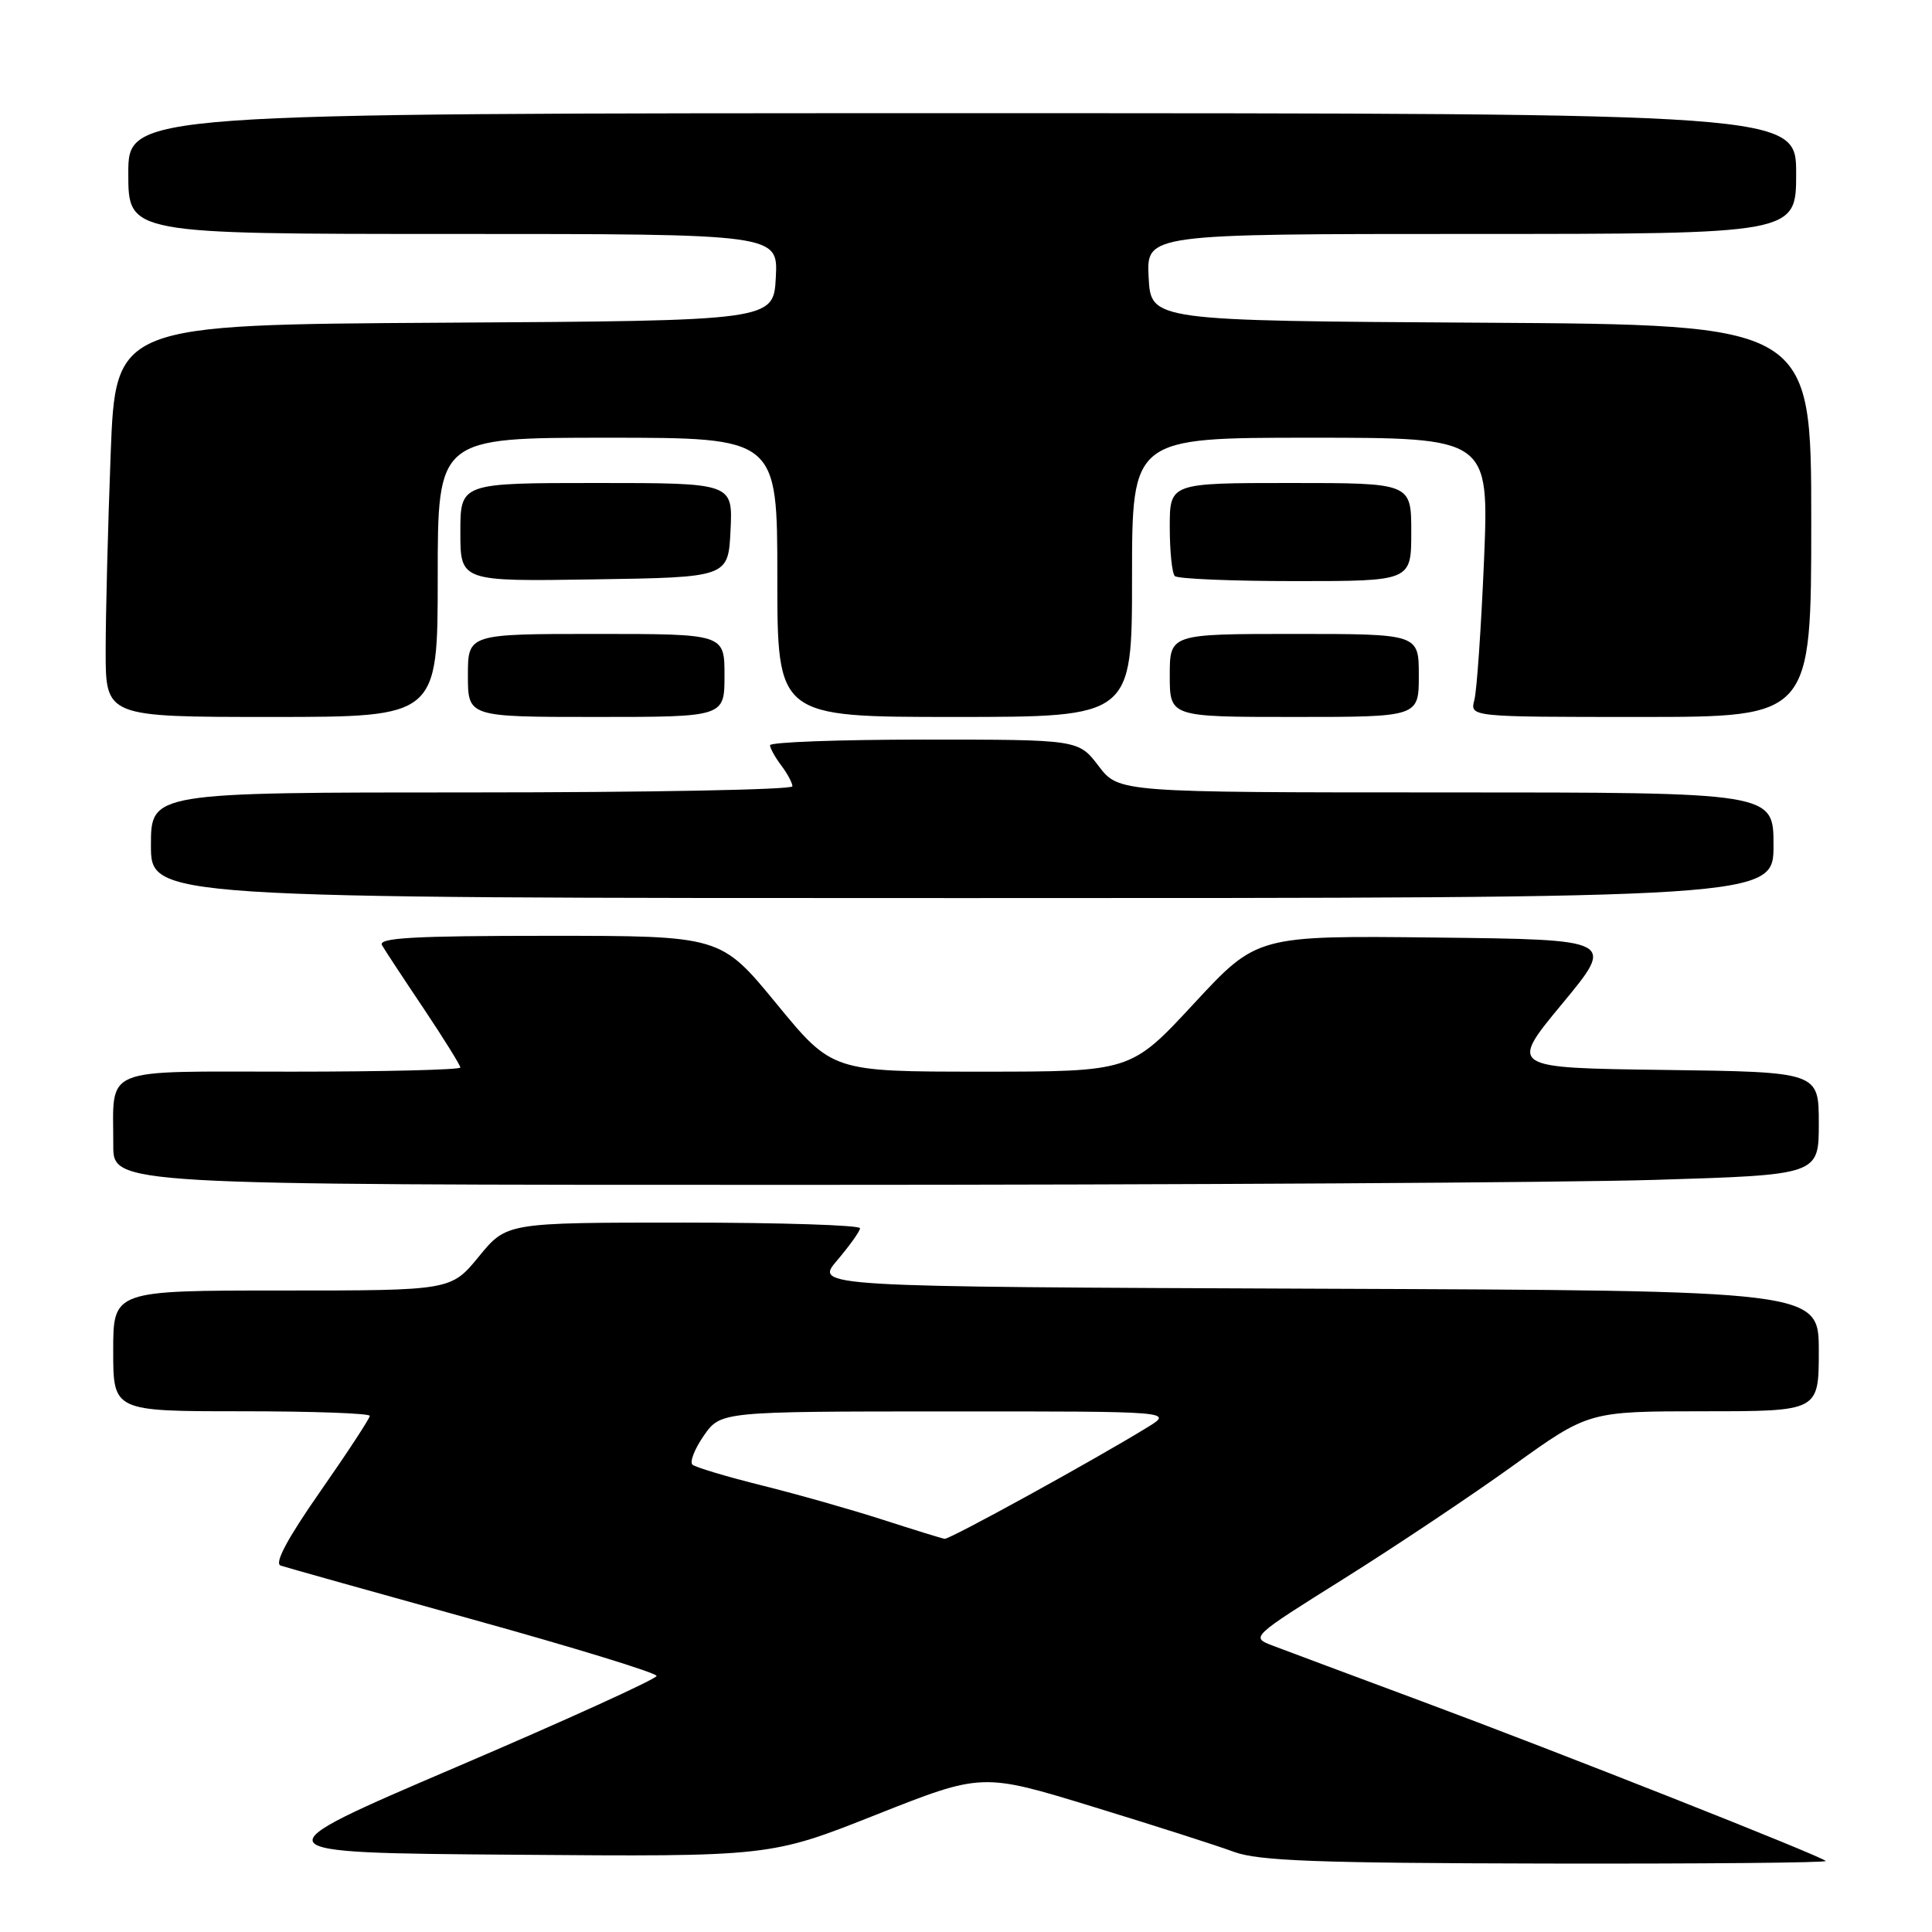 <?xml version="1.0" encoding="UTF-8" standalone="no"?>
<!DOCTYPE svg PUBLIC "-//W3C//DTD SVG 1.1//EN" "http://www.w3.org/Graphics/SVG/1.1/DTD/svg11.dtd" >
<svg xmlns="http://www.w3.org/2000/svg" xmlns:xlink="http://www.w3.org/1999/xlink" version="1.1" viewBox="0 0 256 256">
 <g >
 <path fill="currentColor"
d=" M 241.92 246.59 C 241.20 245.88 206.24 232.06 188.50 225.47 C 179.15 221.99 170.20 218.65 168.60 218.04 C 165.72 216.94 165.76 216.90 178.10 209.17 C 184.92 204.89 195.00 198.16 200.50 194.20 C 210.50 187.01 210.50 187.01 225.75 187.00 C 241.00 187.00 241.00 187.00 241.00 179.01 C 241.00 171.01 241.00 171.01 174.47 170.76 C 107.94 170.50 107.94 170.50 110.93 167.00 C 112.57 165.07 113.94 163.16 113.96 162.75 C 113.98 162.34 103.46 162.00 90.57 162.00 C 67.13 162.00 67.13 162.00 63.45 166.50 C 59.76 171.00 59.76 171.00 37.38 171.00 C 15.00 171.00 15.00 171.00 15.00 179.00 C 15.00 187.00 15.00 187.00 32.00 187.00 C 41.35 187.00 49.00 187.27 49.00 187.61 C 49.00 187.94 46.05 192.45 42.44 197.62 C 38.06 203.90 36.32 207.16 37.19 207.45 C 37.91 207.69 49.41 210.92 62.75 214.62 C 76.09 218.32 87.00 221.67 87.00 222.07 C 87.00 222.46 75.06 227.90 60.47 234.14 C 33.93 245.50 33.93 245.50 67.99 245.76 C 102.05 246.03 102.05 246.03 116.09 240.46 C 130.14 234.90 130.14 234.90 144.82 239.40 C 152.89 241.87 161.30 244.56 163.50 245.38 C 166.76 246.58 174.46 246.87 204.92 246.93 C 225.50 246.97 242.15 246.82 241.92 246.59 Z  M 219.25 156.34 C 241.00 155.68 241.00 155.68 241.00 148.86 C 241.00 142.04 241.00 142.04 220.48 141.77 C 199.96 141.50 199.96 141.50 207.00 133.00 C 214.04 124.50 214.04 124.50 190.30 124.23 C 166.56 123.96 166.56 123.96 158.20 132.98 C 149.84 142.00 149.84 142.00 130.06 142.00 C 110.28 142.00 110.28 142.00 102.89 133.00 C 95.50 124.00 95.50 124.00 72.69 124.00 C 54.72 124.00 50.04 124.27 50.62 125.25 C 51.02 125.94 53.52 129.74 56.18 133.70 C 58.83 137.67 61.00 141.16 61.00 141.45 C 61.00 141.75 50.93 142.00 38.62 142.00 C 13.04 142.00 15.04 141.17 15.01 151.75 C 15.00 157.00 15.00 157.00 106.25 157.00 C 156.44 157.00 207.29 156.70 219.25 156.34 Z  M 235.00 112.00 C 235.00 105.00 235.00 105.00 191.62 105.00 C 148.24 105.00 148.24 105.00 145.57 101.50 C 142.90 98.00 142.90 98.00 122.45 98.00 C 111.20 98.00 102.01 98.34 102.03 98.75 C 102.05 99.16 102.72 100.37 103.53 101.44 C 104.34 102.51 105.00 103.75 105.00 104.19 C 105.00 104.64 85.88 105.00 62.50 105.00 C 20.00 105.00 20.00 105.00 20.00 112.00 C 20.00 119.00 20.00 119.00 127.50 119.00 C 235.00 119.00 235.00 119.00 235.00 112.00 Z  M 58.00 76.50 C 58.00 58.00 58.00 58.00 80.50 58.00 C 103.00 58.00 103.00 58.00 103.00 76.50 C 103.00 95.00 103.00 95.00 126.50 95.00 C 150.00 95.00 150.00 95.00 150.00 76.50 C 150.00 58.00 150.00 58.00 173.66 58.00 C 197.31 58.00 197.31 58.00 196.64 74.25 C 196.26 83.19 195.69 91.51 195.36 92.75 C 194.77 95.00 194.77 95.00 217.38 95.00 C 240.00 95.00 240.00 95.00 240.00 69.01 C 240.00 43.02 240.00 43.02 196.25 42.76 C 152.50 42.50 152.50 42.50 152.20 36.75 C 151.90 31.00 151.90 31.00 194.95 31.00 C 238.00 31.00 238.00 31.00 238.00 23.00 C 238.00 15.00 238.00 15.00 127.50 15.00 C 17.00 15.00 17.00 15.00 17.00 23.00 C 17.00 31.00 17.00 31.00 60.05 31.00 C 103.10 31.00 103.10 31.00 102.80 36.75 C 102.50 42.50 102.50 42.50 58.91 42.76 C 15.31 43.02 15.31 43.02 14.66 60.26 C 14.30 69.74 14.00 81.44 14.00 86.25 C 14.00 95.00 14.00 95.00 36.00 95.00 C 58.00 95.00 58.00 95.00 58.00 76.50 Z  M 96.00 89.50 C 96.00 84.00 96.00 84.00 79.00 84.00 C 62.00 84.00 62.00 84.00 62.00 89.50 C 62.00 95.00 62.00 95.00 79.00 95.00 C 96.00 95.00 96.00 95.00 96.00 89.50 Z  M 188.00 89.50 C 188.00 84.00 188.00 84.00 171.50 84.00 C 155.00 84.00 155.00 84.00 155.00 89.50 C 155.00 95.00 155.00 95.00 171.50 95.00 C 188.00 95.00 188.00 95.00 188.00 89.50 Z  M 96.80 70.25 C 97.10 64.00 97.10 64.00 79.05 64.00 C 61.00 64.00 61.00 64.00 61.00 70.52 C 61.00 77.05 61.00 77.05 78.75 76.77 C 96.50 76.50 96.50 76.50 96.80 70.25 Z  M 187.00 70.50 C 187.00 64.00 187.00 64.00 171.00 64.00 C 155.00 64.00 155.00 64.00 155.00 69.83 C 155.00 73.04 155.30 75.97 155.67 76.33 C 156.03 76.70 163.23 77.00 171.67 77.00 C 187.00 77.00 187.00 77.00 187.00 70.50 Z  M 117.00 201.38 C 112.88 200.05 105.67 198.00 101.00 196.84 C 96.33 195.68 92.17 194.43 91.76 194.08 C 91.36 193.72 92.04 191.99 93.26 190.23 C 95.50 187.03 95.50 187.03 125.50 187.02 C 155.50 187.01 155.50 187.01 152.00 189.15 C 144.86 193.53 125.82 204.00 125.17 203.90 C 124.80 203.85 121.12 202.71 117.00 201.38 Z "/>
</g>
</svg>